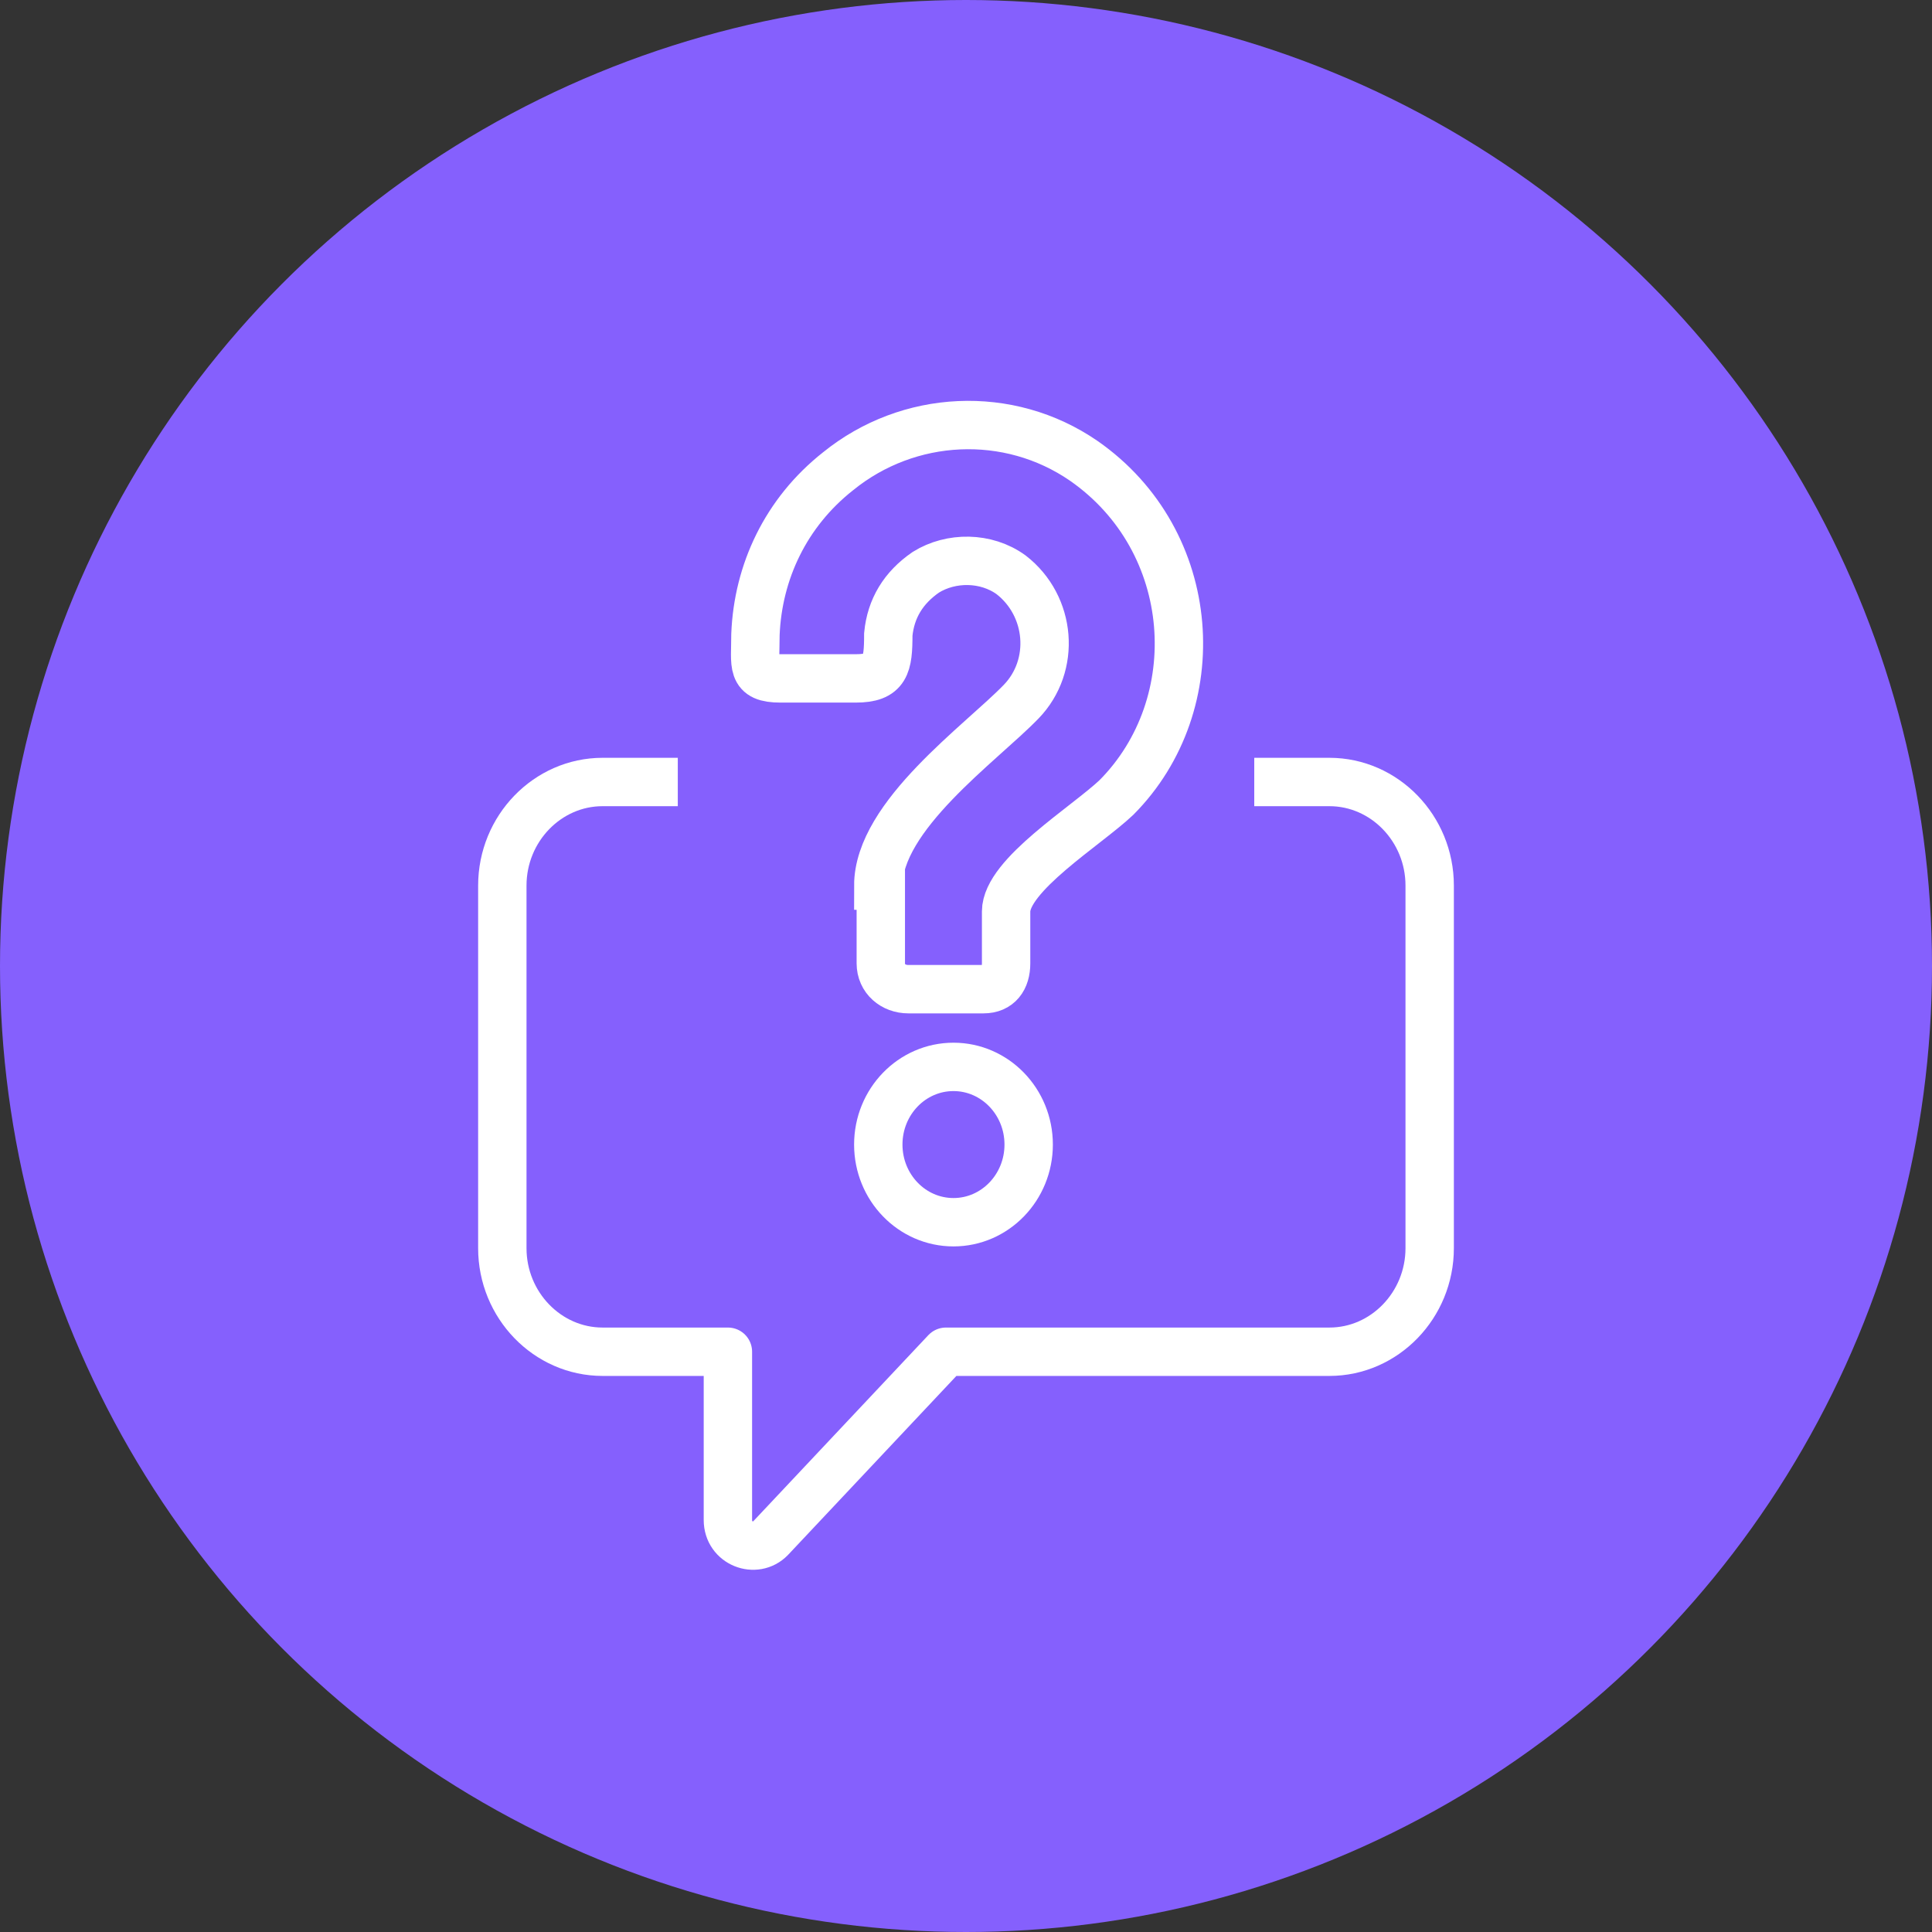 <svg xmlns="http://www.w3.org/2000/svg" width="50" height="50" viewBox="0 0 50 50">
    <rect x="0" y="0" width="50" height="50" fill="#333333" stroke="none"/>
    <g fill="none">
        <circle cx="25" cy="25" r="25" fill="#8560FD"/>
        <path stroke="#fff" stroke-miterlimit="10" stroke-width="1.252" d="M26.622 29.621c0 1.11-.872 2.01-1.946 2.01-1.075 0-1.946-.9-1.946-2.01 0-1.11.87-2.01 1.946-2.01 1.074 0 1.946.9 1.946 2.01zM22.73 22.919c0-1.81 2.66-3.686 3.697-4.759.908-.938.778-2.48-.26-3.284-.648-.47-1.556-.47-2.205-.067-.584.402-.908.938-.973 1.609 0 .804-.065 1.139-.843 1.139H20.2c-.778 0-.649-.335-.649-1.14.065-1.608.779-3.15 2.14-4.222 1.817-1.474 4.412-1.609 6.358-.268 2.983 2.078 3.243 6.3.843 8.713-.779.737-2.854 2.01-2.854 2.95v1.34c0 .402-.195.67-.584.67h-1.946c-.39 0-.713-.268-.713-.67v-2.011h-.065z"/>
        <path stroke="#fff" stroke-linejoin="round" stroke-miterlimit="10" stroke-width="1.252" d="M32.46 20.238h1.945c1.427 0 2.595 1.206 2.595 2.68v9.384c0 1.475-1.168 2.681-2.595 2.681h-9.924l-4.54 4.826c-.39.402-1.103.134-1.103-.47v-4.356h-3.243c-1.427 0-2.595-1.206-2.595-2.68v-9.384c0-1.475 1.168-2.681 2.595-2.681h1.946"/>
    </g>
</svg>
